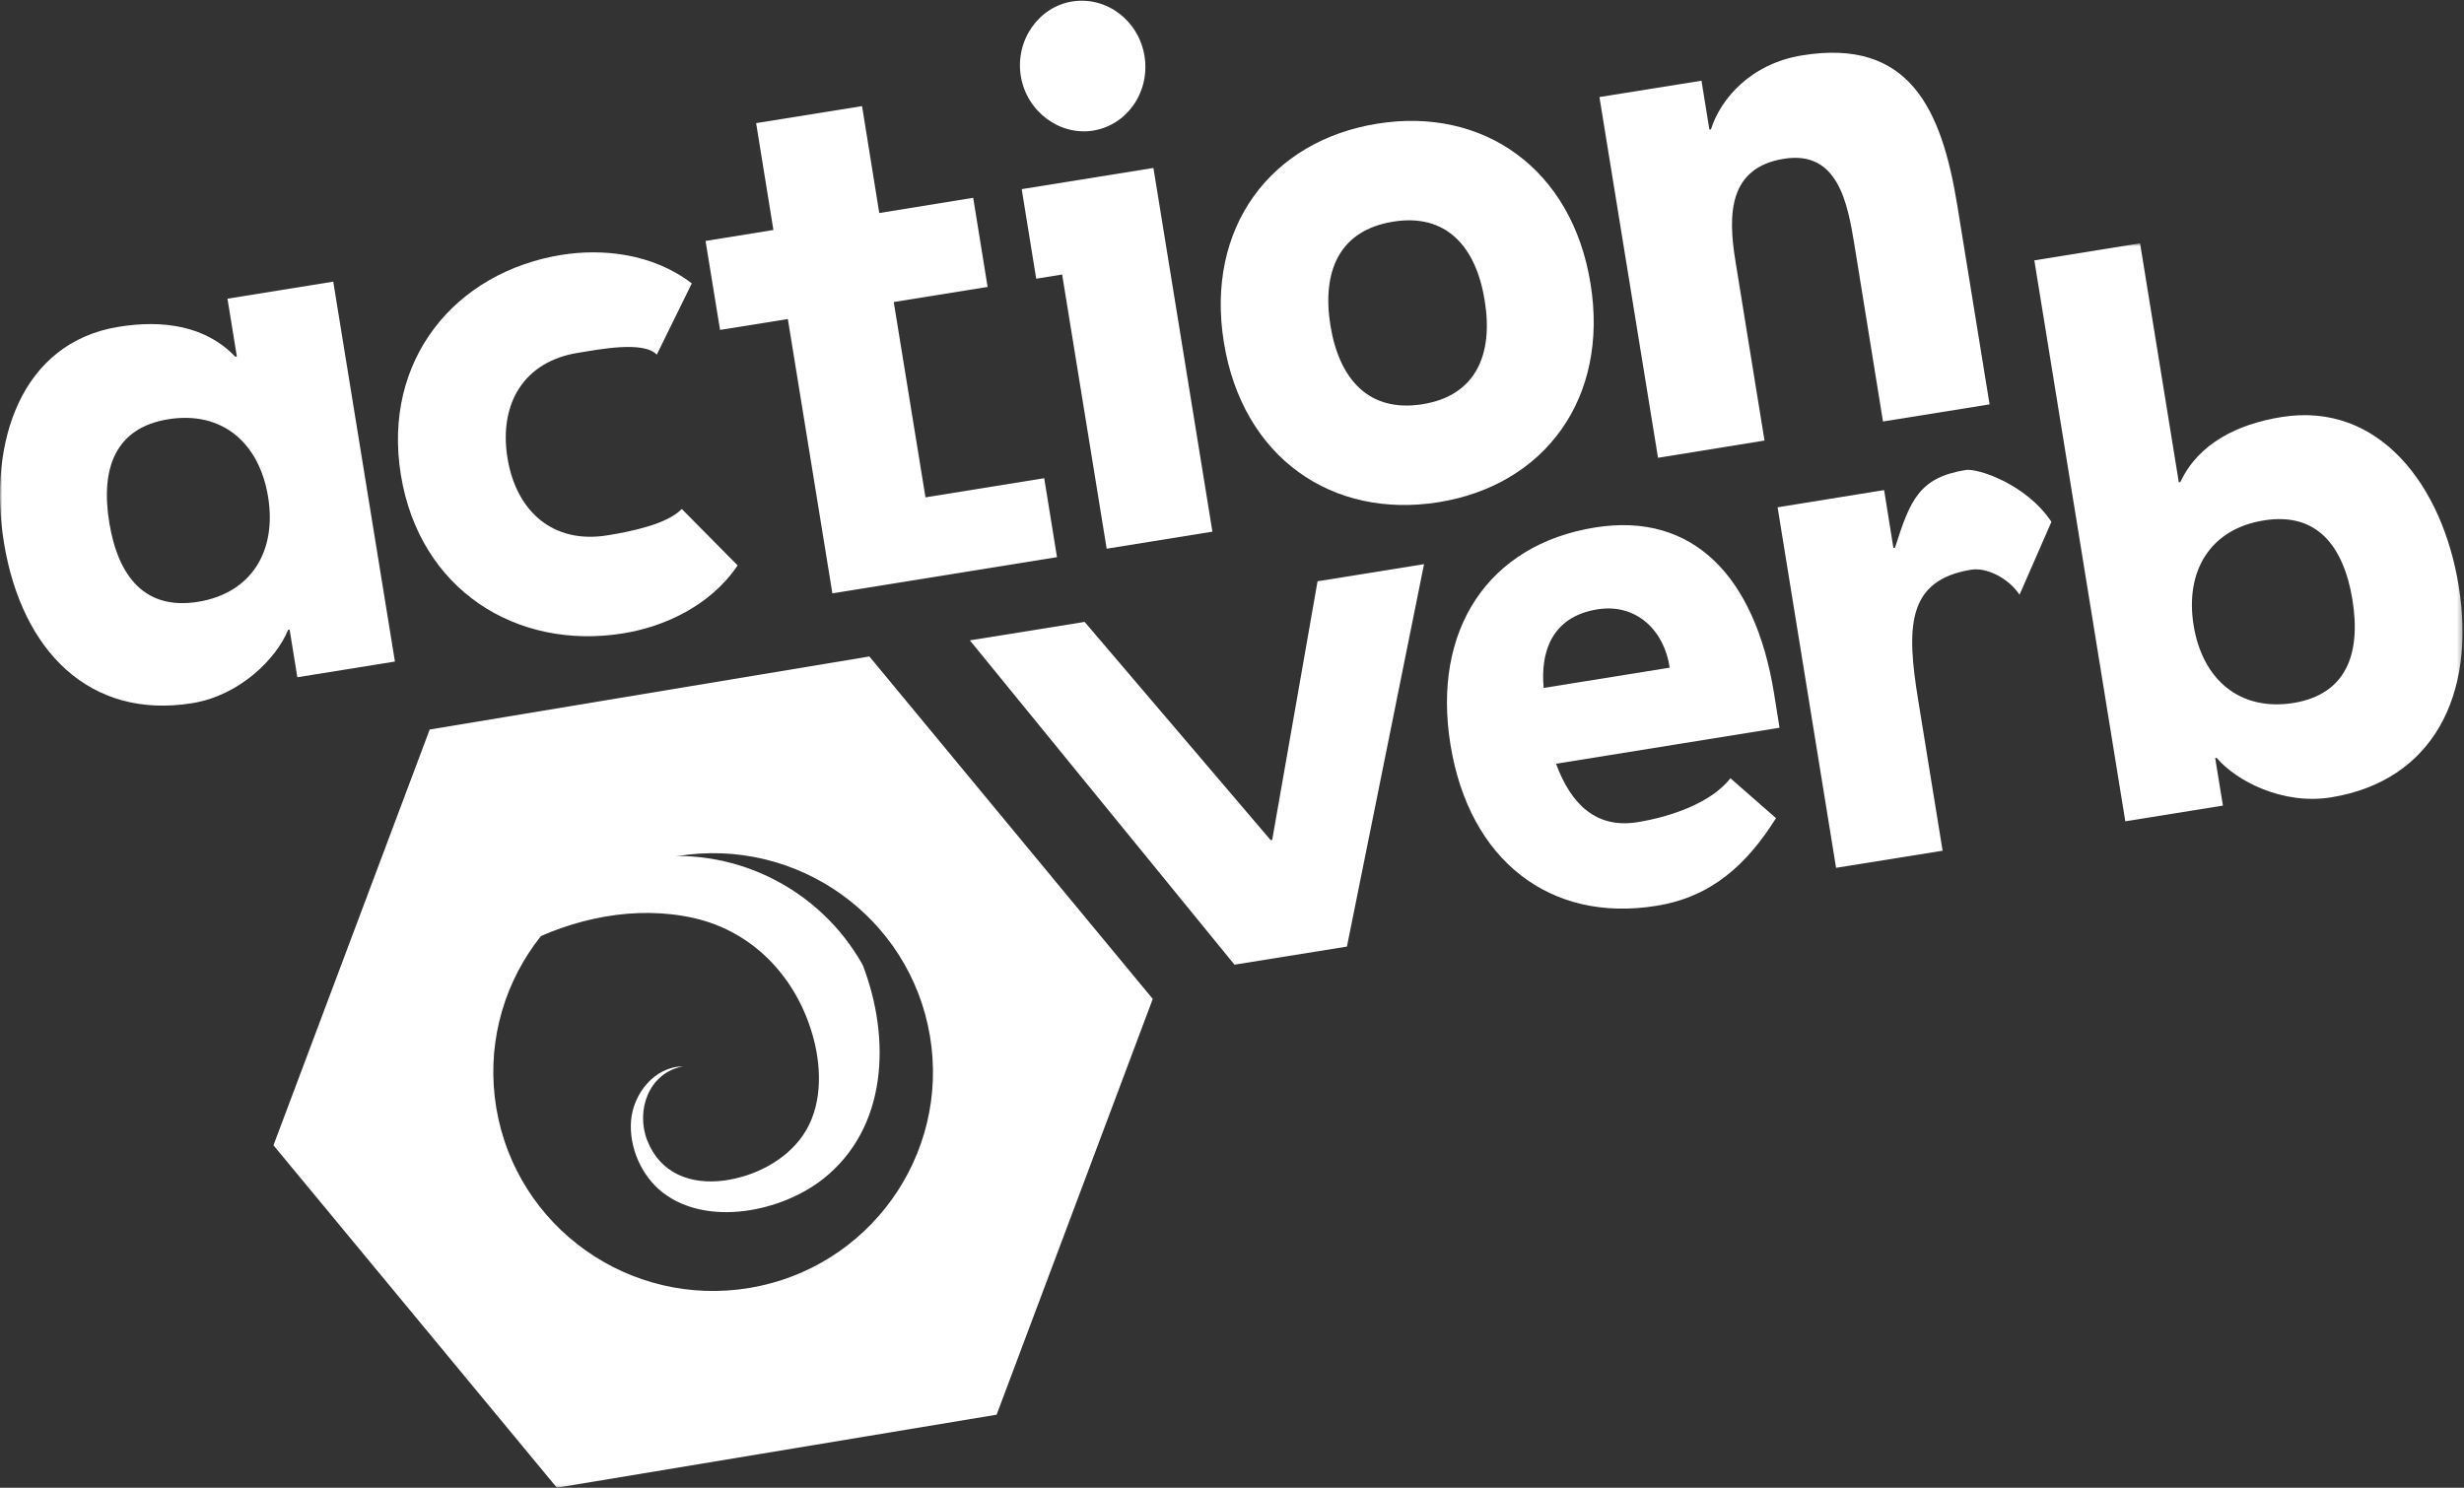 <?xml version="1.0" encoding="UTF-8"?>
<svg width="515px" height="311px" viewBox="0 0 515 311" version="1.1" xmlns="http://www.w3.org/2000/svg" xmlns:xlink="http://www.w3.org/1999/xlink">
    <rect x="0" y="0" width="515" height="311" fill="#333333" stroke="none"/>
    <defs>
        <polygon id="path-1" points="514.691 260.94 0 260.94 0 0.859 514.691 0.859"></polygon>
    </defs>
    <g id="Page-1" stroke="none" stroke-width="1" fill="none" fill-rule="evenodd">
        <g id="Action-Verb-Logo">
            <path d="M137.27,74.144 C134.539,71.207 125.246,73.035 120.737,73.771 C109.511,75.581 104.247,84.392 106.062,95.706 C107.896,107.02 115.705,113.738 126.917,111.913 C131.734,111.148 139.494,109.579 142.495,106.393 L154.175,118.194 C148.375,126.772 138.656,131.044 130.25,132.402 C107.966,135.991 87.696,123.321 83.783,99.274 C79.882,75.245 95.134,56.856 117.396,53.277 C125.839,51.929 136.38,52.933 144.593,59.243 L137.27,74.144" id="Fill-1" fill="#fff"></path>
            <g id="Group-5" transform="translate(147, 0)" fill="#fff">
                <polyline id="Fill-2" points="59.42 59.983 39.802 63.135 46.434 103.967 71.252 99.965 73.921 116.467 26.974 124.035 17.667 66.694 3.497 68.968 0.467 50.369 14.649 48.078 11.04 25.739 33.179 22.181 36.775 44.533 56.409 41.347 59.42 59.983"></polyline>
                <path d="M77.099,0.31 C84.258,-0.834 91.004,4.277 92.213,11.714 C93.41,19.169 88.63,26.134 81.474,27.302 C74.472,28.424 67.563,23.316 66.357,15.891 C65.158,8.433 70.087,1.424 77.099,0.31 Z M74.998,57.387 L69.576,58.26 L66.548,39.538 L94.077,35.109 L106.407,111.142 L84.307,114.706 L74.998,57.387 L74.998,57.387 Z" id="Fill-4"></path>
            </g>
            <path d="M297.367,84.492 C308.43,82.714 312.163,74.146 310.318,62.833 C308.508,51.519 302.253,44.549 291.184,46.336 C279.944,48.138 276.258,56.694 278.068,68.013 C279.909,79.348 286.152,86.302 297.367,84.492 Z M287.875,25.852 C309.993,22.296 328.549,35.237 332.431,59.254 C336.349,83.298 322.831,101.421 300.702,104.981 C278.423,108.56 259.706,95.639 255.807,71.612 C251.905,47.575 265.585,29.435 287.875,25.852 L287.875,25.852 Z" id="Fill-6" fill="#fff"></path>
            <path d="M334.297,20.288 L355.626,16.874 L357.282,27.087 L357.602,27.05 C359.602,20.681 365.928,13.296 376.683,11.57 C399.096,7.945 405.83,22.801 409.103,42.98 L415.842,84.533 L393.564,88.112 L387.598,51.203 C386.166,42.508 384.195,31.359 372.847,33.192 C361.298,35.052 361.123,44.798 362.721,54.559 L368.8,92.094 L346.542,95.698 L334.297,20.288" id="Fill-7" fill="#fff"></path>
            <polyline id="Fill-8" fill="#fff" points="202.71 133.863 226.695 130.006 265.575 175.621 265.905 175.559 275.381 121.512 297.639 117.933 281.522 197.879 258.014 201.662 202.71 133.863"></polyline>
            <path d="M348.981,139.572 C347.867,131.808 341.985,126.068 333.875,127.382 C324.228,128.936 321.944,136.45 322.645,143.81 L348.981,139.572 Z M371.204,171.031 C365.087,180.76 357.705,187.518 346.186,189.359 C323.909,192.965 307.059,179.754 303.167,155.705 C299.258,131.663 311.071,113.854 333.359,110.269 C354.055,106.932 366.867,120.782 370.775,144.839 L371.94,152.133 L325.228,159.658 C328.374,168.207 333.678,173.248 342.227,171.877 C349.388,170.717 357.694,167.781 361.68,162.693 L371.204,171.031 L371.204,171.031 Z" id="Fill-9" fill="#fff"></path>
            <g id="Group-15" transform="translate(0, 50)">
                <mask id="mask-2" fill="white">
                    <use xlink:href="#path-1"></use>
                </mask>
                <g id="Clip-11"></g>
                <path d="M371.533,56.049 L393.801,52.45 L395.739,64.534 L396.07,64.493 C399.245,54.596 401.044,49.844 410.867,48.247 C413.357,47.86 423.494,51.169 428.768,59.086 L422.106,74.325 C419.787,70.862 415.26,68.569 411.996,69.093 C398.426,71.286 398.467,81.31 400.921,96.357 L406.025,127.84 L383.757,131.412 L371.533,56.049" id="Fill-10" fill="#fff" mask="url(#mask-2)"></path>
                <path d="M479.341,96.955 C490.401,95.148 493.504,86.696 491.684,75.373 C489.818,64.069 484.203,56.991 473.144,58.796 C461.94,60.58 456.656,69.404 458.486,80.713 C460.317,92.046 468.122,98.737 479.341,96.955 Z M425.195,4.43 L447.297,0.859 L455.393,50.819 L455.712,50.766 C459.512,42.684 467.664,38.659 476.835,37.183 C497.252,33.894 510.493,51.507 513.88,72.443 C517.592,95.255 508.534,113.252 487.173,116.692 C477.197,118.293 467.477,113.344 463.306,108.43 L462.998,108.477 L464.616,118.406 L444.209,121.688 L425.195,4.43 L425.195,4.43 Z" id="Fill-12" fill="#fff" mask="url(#mask-2)"></path>
                <path d="M56.032,53.864 C54.186,42.535 46.396,35.85 35.176,37.642 C24.114,39.423 20.995,47.885 22.833,59.204 C24.669,70.528 30.304,77.586 41.356,75.811 C52.565,74.007 57.873,65.193 56.032,53.864 Z M82.545,88.294 L62.149,91.577 L60.535,81.629 L60.21,81.677 C57.818,87.644 50.123,95.405 40.167,96.997 C18.819,100.444 4.52,86.178 0.818,63.391 C-2.572,42.453 4.417,21.585 24.836,18.311 C34.011,16.822 43.019,18.078 49.185,24.58 L49.504,24.516 L47.543,12.44 L69.653,8.876 L82.545,88.294 L82.545,88.294 Z" id="Fill-13" fill="#fff" mask="url(#mask-2)"></path>
                <path d="M156.62,219.242 C131.583,223.41 107.922,206.57 103.741,181.662 C99.559,156.715 116.463,133.168 141.469,128.984 C166.516,124.83 190.187,141.656 194.373,166.594 C198.534,191.49 181.627,215.088 156.62,219.242 Z M181.708,87.231 L89.81,102.505 L57.158,189.416 L116.391,261 L208.304,245.736 L240.938,158.824 L181.708,87.231 L181.708,87.231 Z" id="Fill-14" fill="#fff" mask="url(#mask-2)"></path>
            </g>
            <path d="M180.328,201.74 C171.442,185.834 153.224,176.375 134.168,179.543 C120.348,181.838 109.111,190.233 102.728,201.514 C104.664,200.149 106.667,198.859 108.822,197.715 C119.743,191.938 132.838,189.166 145.037,191.918 C157.802,194.822 166.823,204.805 170.071,217.231 C171.793,223.803 171.806,231.58 167.792,237.379 C164.147,242.65 157.692,245.912 151.42,246.774 C144.366,247.734 137.961,245.295 135.267,238.369 C132.851,232.119 135.581,224.27 142.722,222.924 C136.764,222.996 132.343,228.686 131.896,234.266 C131.454,239.848 134.078,245.85 138.504,249.285 C147.891,256.555 163.375,253.274 171.995,246.486 C185.515,235.848 186.237,217.127 180.328,201.74" id="Fill-16" fill="#fff"></path>
        </g>
    </g>
</svg>
